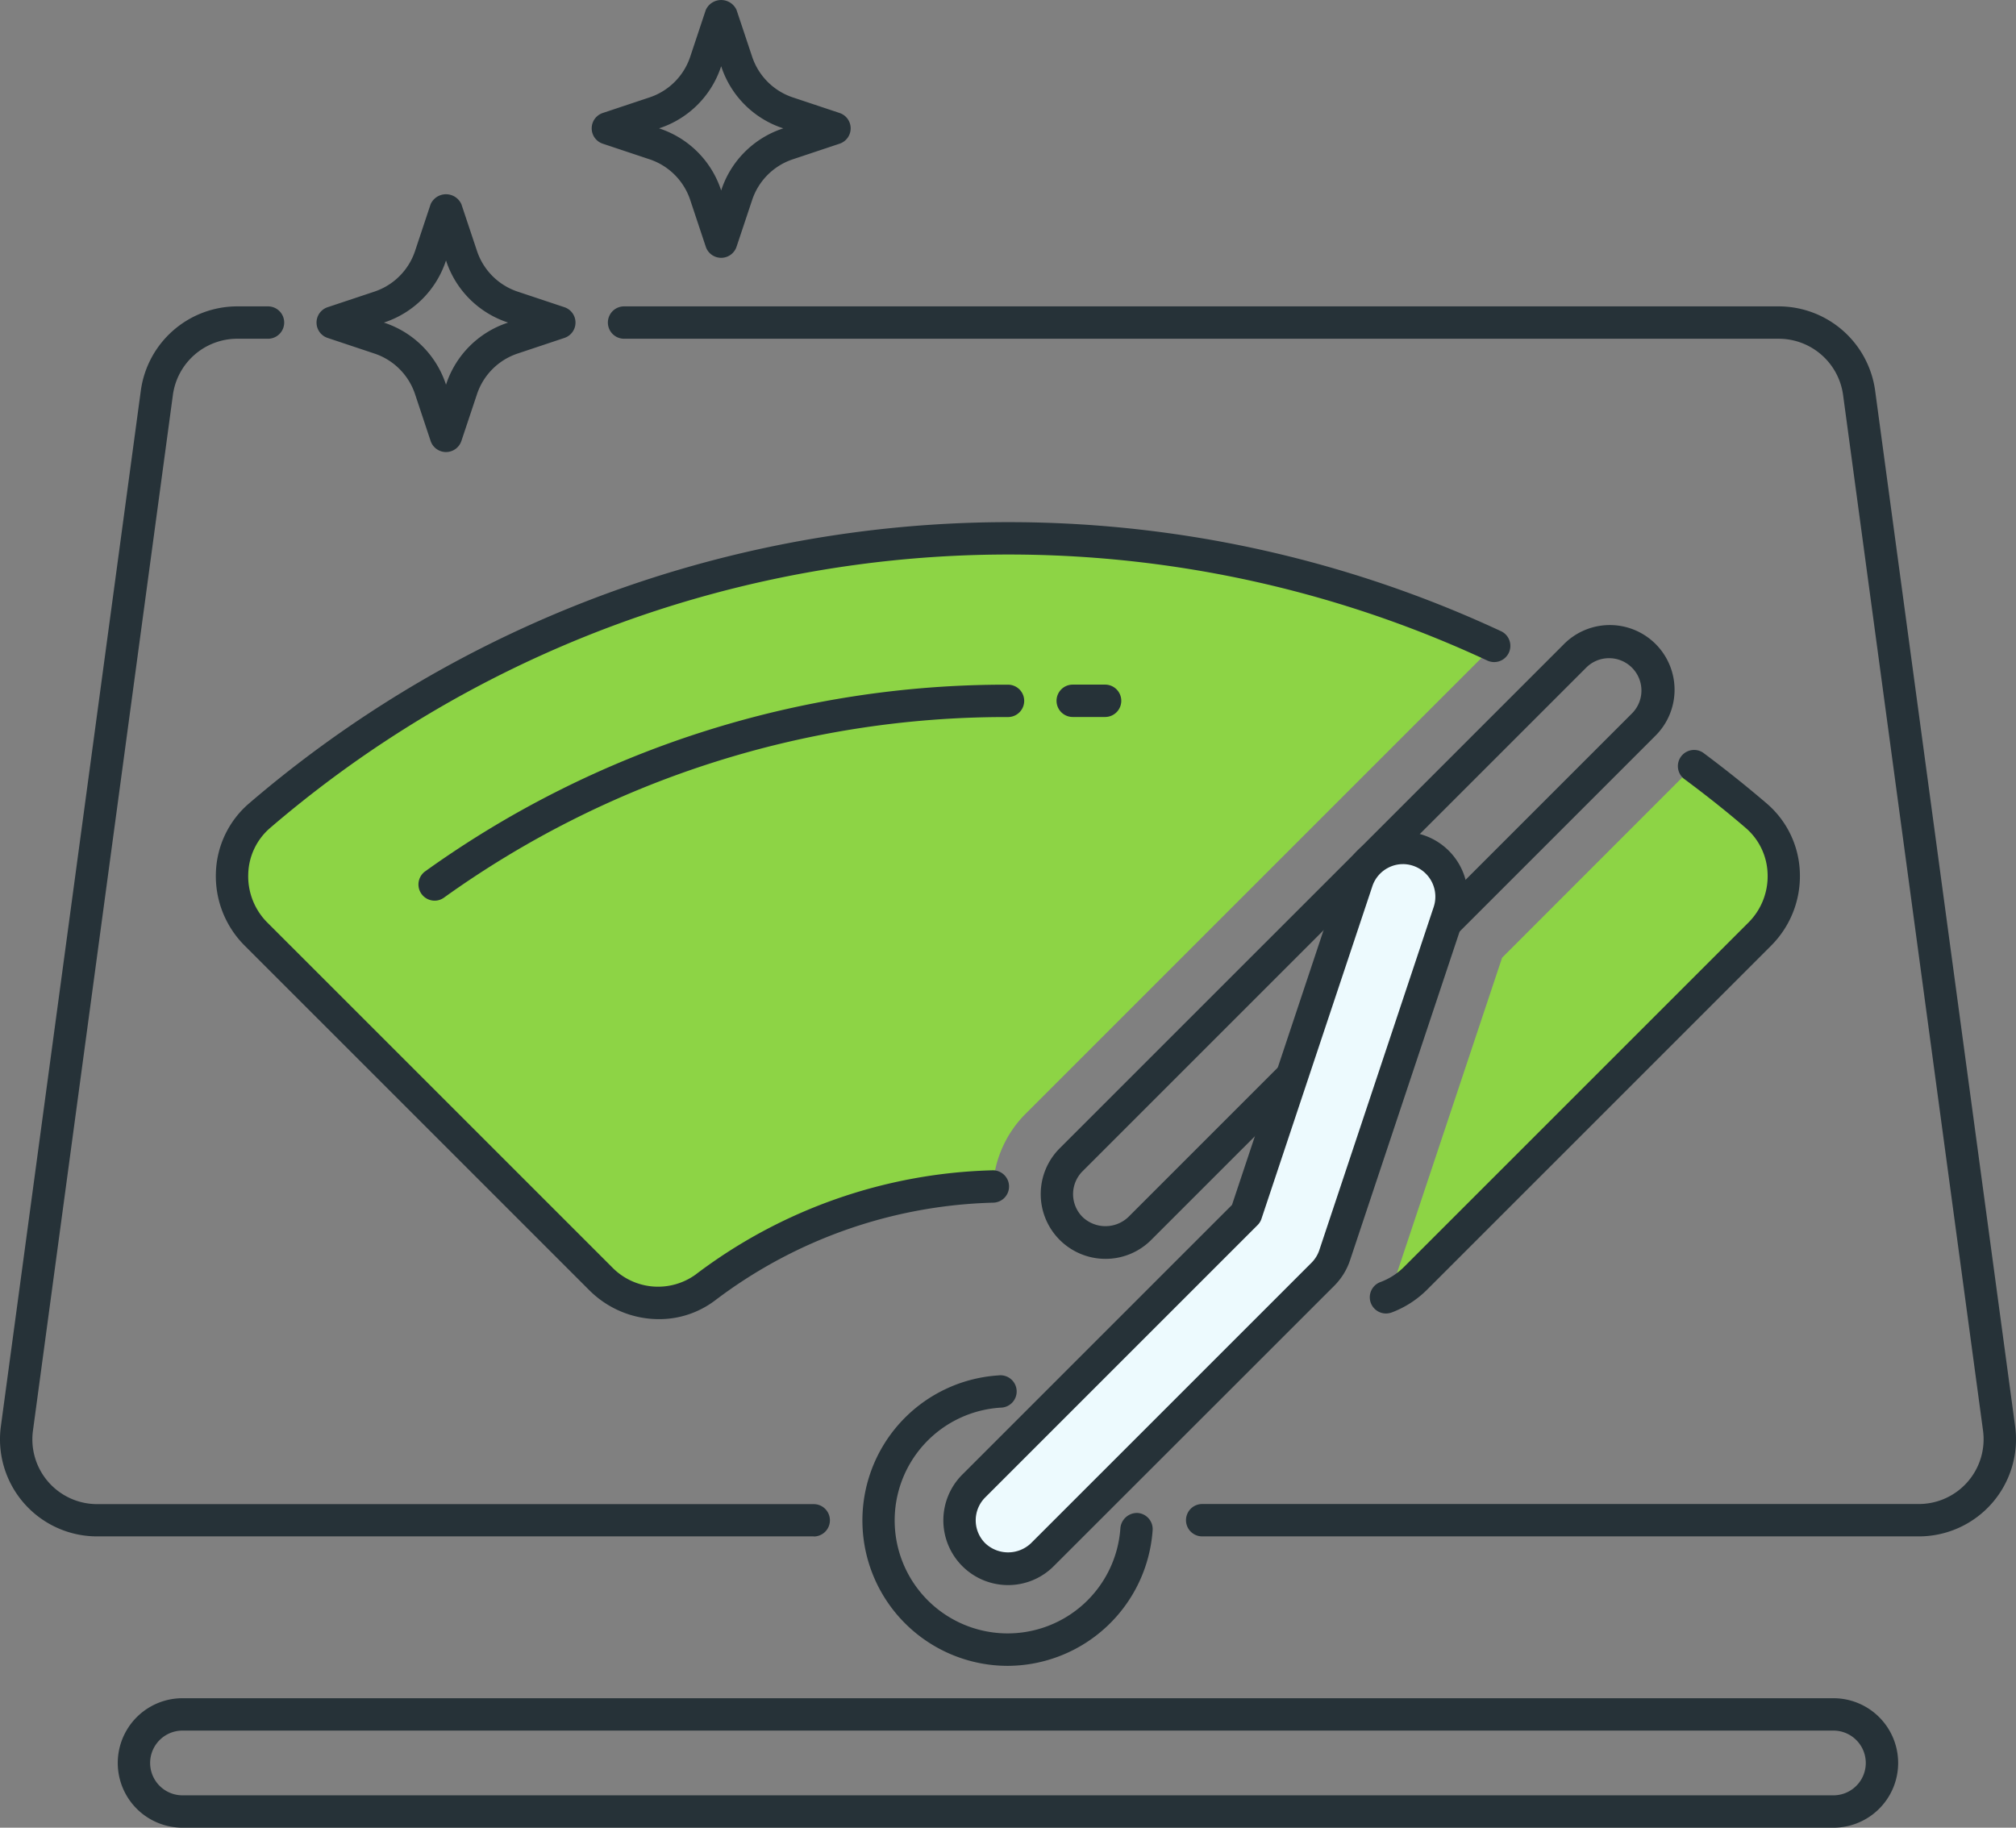 <svg xmlns="http://www.w3.org/2000/svg" width="93.795" height="85.039" viewBox="0 0 93.795 85.039"><rect x="0" y="0" width="93.795" height="85.039" fill="#808080" stroke="none"/><path d="M51.432 57.818a2.258 2.258 0 01-1.6-3.856l23.428-23.43a2.259 2.259 0 013.194 3.194l-23.428 23.43a2.253 2.253 0 01-1.594.662z" fill="none"/><path d="M51.432 58.572a3.013 3.013 0 01-2.13-5.143l23.43-23.428a3.012 3.012 0 114.259 4.259l-23.43 23.43a2.992 2.992 0 01-2.129.882zm23.43-27.948a1.5 1.5 0 00-1.065.441l-23.43 23.43a1.505 1.505 0 000 2.13 1.544 1.544 0 002.13 0l23.43-23.43a1.506 1.506 0 00-1.065-2.571z" fill="#263238"/><path d="M46.902 72.997a2.26 2.26 0 01-1.6-3.857l12.672-12.672 5.157-15.469a2.258 2.258 0 114.285 1.429l-5.324 15.973a2.24 2.24 0 01-.547.884L48.496 72.333a2.254 2.254 0 01-1.594.664z" fill="#edfafe"/><path d="M46.902 73.751a3.012 3.012 0 01-2.13-5.142l12.547-12.547 5.1-15.3a3.012 3.012 0 115.715 1.905L62.81 58.64a3.032 3.032 0 01-.727 1.178l-13.056 13.05a2.992 2.992 0 01-2.125.883zm18.369-33.545a1.478 1.478 0 00-.664.158 1.5 1.5 0 00-.759.875l-5.157 15.467a.74.74 0 01-.182.295L45.837 69.673a1.505 1.505 0 000 2.13 1.544 1.544 0 002.13 0l13.05-13.049a1.51 1.51 0 00.365-.589l5.324-15.975a1.516 1.516 0 00-1.434-1.985z" fill="#263238"/><path d="M46.896 77.509a6.764 6.764 0 01-.443-13.514.753.753 0 11.1 1.5 5.257 5.257 0 105.574 5.6.776.776 0 01.8-.7.754.754 0 01.7.8 6.787 6.787 0 01-6.731 6.314z" fill="#263238"/><path d="M47.707 51.831l21.79-21.79a53.492 53.492 0 00-57.417 7.911 3.765 3.765 0 00-.172 5.5l16.038 16.04a3.737 3.737 0 004.874.411 23.19 23.19 0 0113.377-4.7 5.225 5.225 0 011.51-3.372zM81.714 37.952a53.715 53.715 0 00-2.929-2.337c-.069.078-.124.167-.2.241l-8.7 8.705-4.932 14.794a5.282 5.282 0 01-.47 1.006 3.847 3.847 0 001.366-.868l16.04-16.04a3.766 3.766 0 00-.175-5.501z" fill="#8dd445"/><path d="M30.654 61.378a4.592 4.592 0 01-3.243-1.353L11.372 43.987a4.566 4.566 0 01-1.327-3.384 4.424 4.424 0 011.541-3.221 54.258 54.258 0 0158.227-8.024.754.754 0 11-.639 1.365 52.751 52.751 0 00-56.607 7.8 2.927 2.927 0 00-1.017 2.135 3.044 3.044 0 00.885 2.264l16.04 16.038a2.982 2.982 0 003.884.346 23.855 23.855 0 0113.812-4.854.753.753 0 11.044 1.506 22.352 22.352 0 00-12.945 4.547 4.311 4.311 0 01-2.616.873zM64.482 61.114a.754.754 0 01-.268-1.458 3.057 3.057 0 001.1-.7L81.351 42.92a3.04 3.04 0 00.887-2.264 2.925 2.925 0 00-1.02-2.135c-.852-.735-1.8-1.49-2.889-2.3a.754.754 0 01.9-1.206 55.826 55.826 0 012.968 2.369 4.417 4.417 0 011.542 3.222 4.568 4.568 0 01-1.328 3.384L66.373 60.028a4.631 4.631 0 01-1.631 1.041.8.8 0 01-.26.045z" fill="#263238"/><path d="M37.859 71.485H4.517A4.516 4.516 0 01.041 66.36l6.512-48.194a4.532 4.532 0 014.478-3.911h1.438a.753.753 0 110 1.506h-1.438a3.023 3.023 0 00-2.986 2.607l-6.512 48.2a3.013 3.013 0 002.985 3.416h33.341a.753.753 0 110 1.506zM89.276 71.485H55.932a.753.753 0 110-1.506h33.344a3.014 3.014 0 002.985-3.416l-6.512-48.194a3.024 3.024 0 00-2.985-2.608H29.035a.753.753 0 110-1.506h53.729a4.533 4.533 0 014.476 3.911l6.514 48.194a4.518 4.518 0 01-4.477 5.125zM20.75 21.033a.755.755 0 01-.715-.515l-.727-2.185a2.985 2.985 0 00-1.881-1.881l-2.185-.729a.753.753 0 010-1.429l2.185-.728a2.988 2.988 0 001.881-1.881l.727-2.185a.785.785 0 011.431 0l.729 2.185a2.992 2.992 0 001.881 1.881l2.184.728a.753.753 0 010 1.429l-2.184.729a2.988 2.988 0 00-1.881 1.881l-.729 2.185a.756.756 0 01-.716.515zm-2.889-6.024l.041.014a4.5 4.5 0 012.834 2.833l.014.044.015-.044a4.5 4.5 0 012.834-2.833l.041-.014-.041-.014a4.5 4.5 0 01-2.834-2.834l-.015-.042-.014.042a4.5 4.5 0 01-2.834 2.834zM33.552 11.996a.755.755 0 01-.715-.515l-.727-2.185a2.985 2.985 0 00-1.881-1.881l-2.185-.729a.753.753 0 010-1.429l2.185-.728a2.988 2.988 0 001.881-1.881l.727-2.185a.785.785 0 011.431 0l.729 2.185a2.992 2.992 0 001.881 1.881l2.184.728a.753.753 0 010 1.429l-2.184.729a2.988 2.988 0 00-1.881 1.881l-.729 2.185a.756.756 0 01-.716.515zm-2.889-6.024l.041.014a4.5 4.5 0 012.834 2.833l.014.044.015-.044a4.5 4.5 0 012.834-2.833l.041-.014-.041-.014a4.5 4.5 0 01-2.834-2.834l-.015-.042-.014.042a4.5 4.5 0 01-2.834 2.834z" fill="#263238"/><path d="M20.221 41.906a.753.753 0 01-.438-1.365 46.306 46.306 0 0127.115-8.684.753.753 0 110 1.506 44.824 44.824 0 00-26.239 8.4.735.735 0 01-.438.143z" fill="#263238"/><g><path d="M85.3 85.039H8.491a3.012 3.012 0 110-6.024H85.3a3.012 3.012 0 110 6.024zM8.491 80.521a1.506 1.506 0 000 3.012H85.3a1.506 1.506 0 000-3.012z" fill="#263238"/></g><g><path d="M51.415 33.36h-1.506a.753.753 0 110-1.506h1.506a.753.753 0 110 1.506z" fill="#263238"/></g></svg>